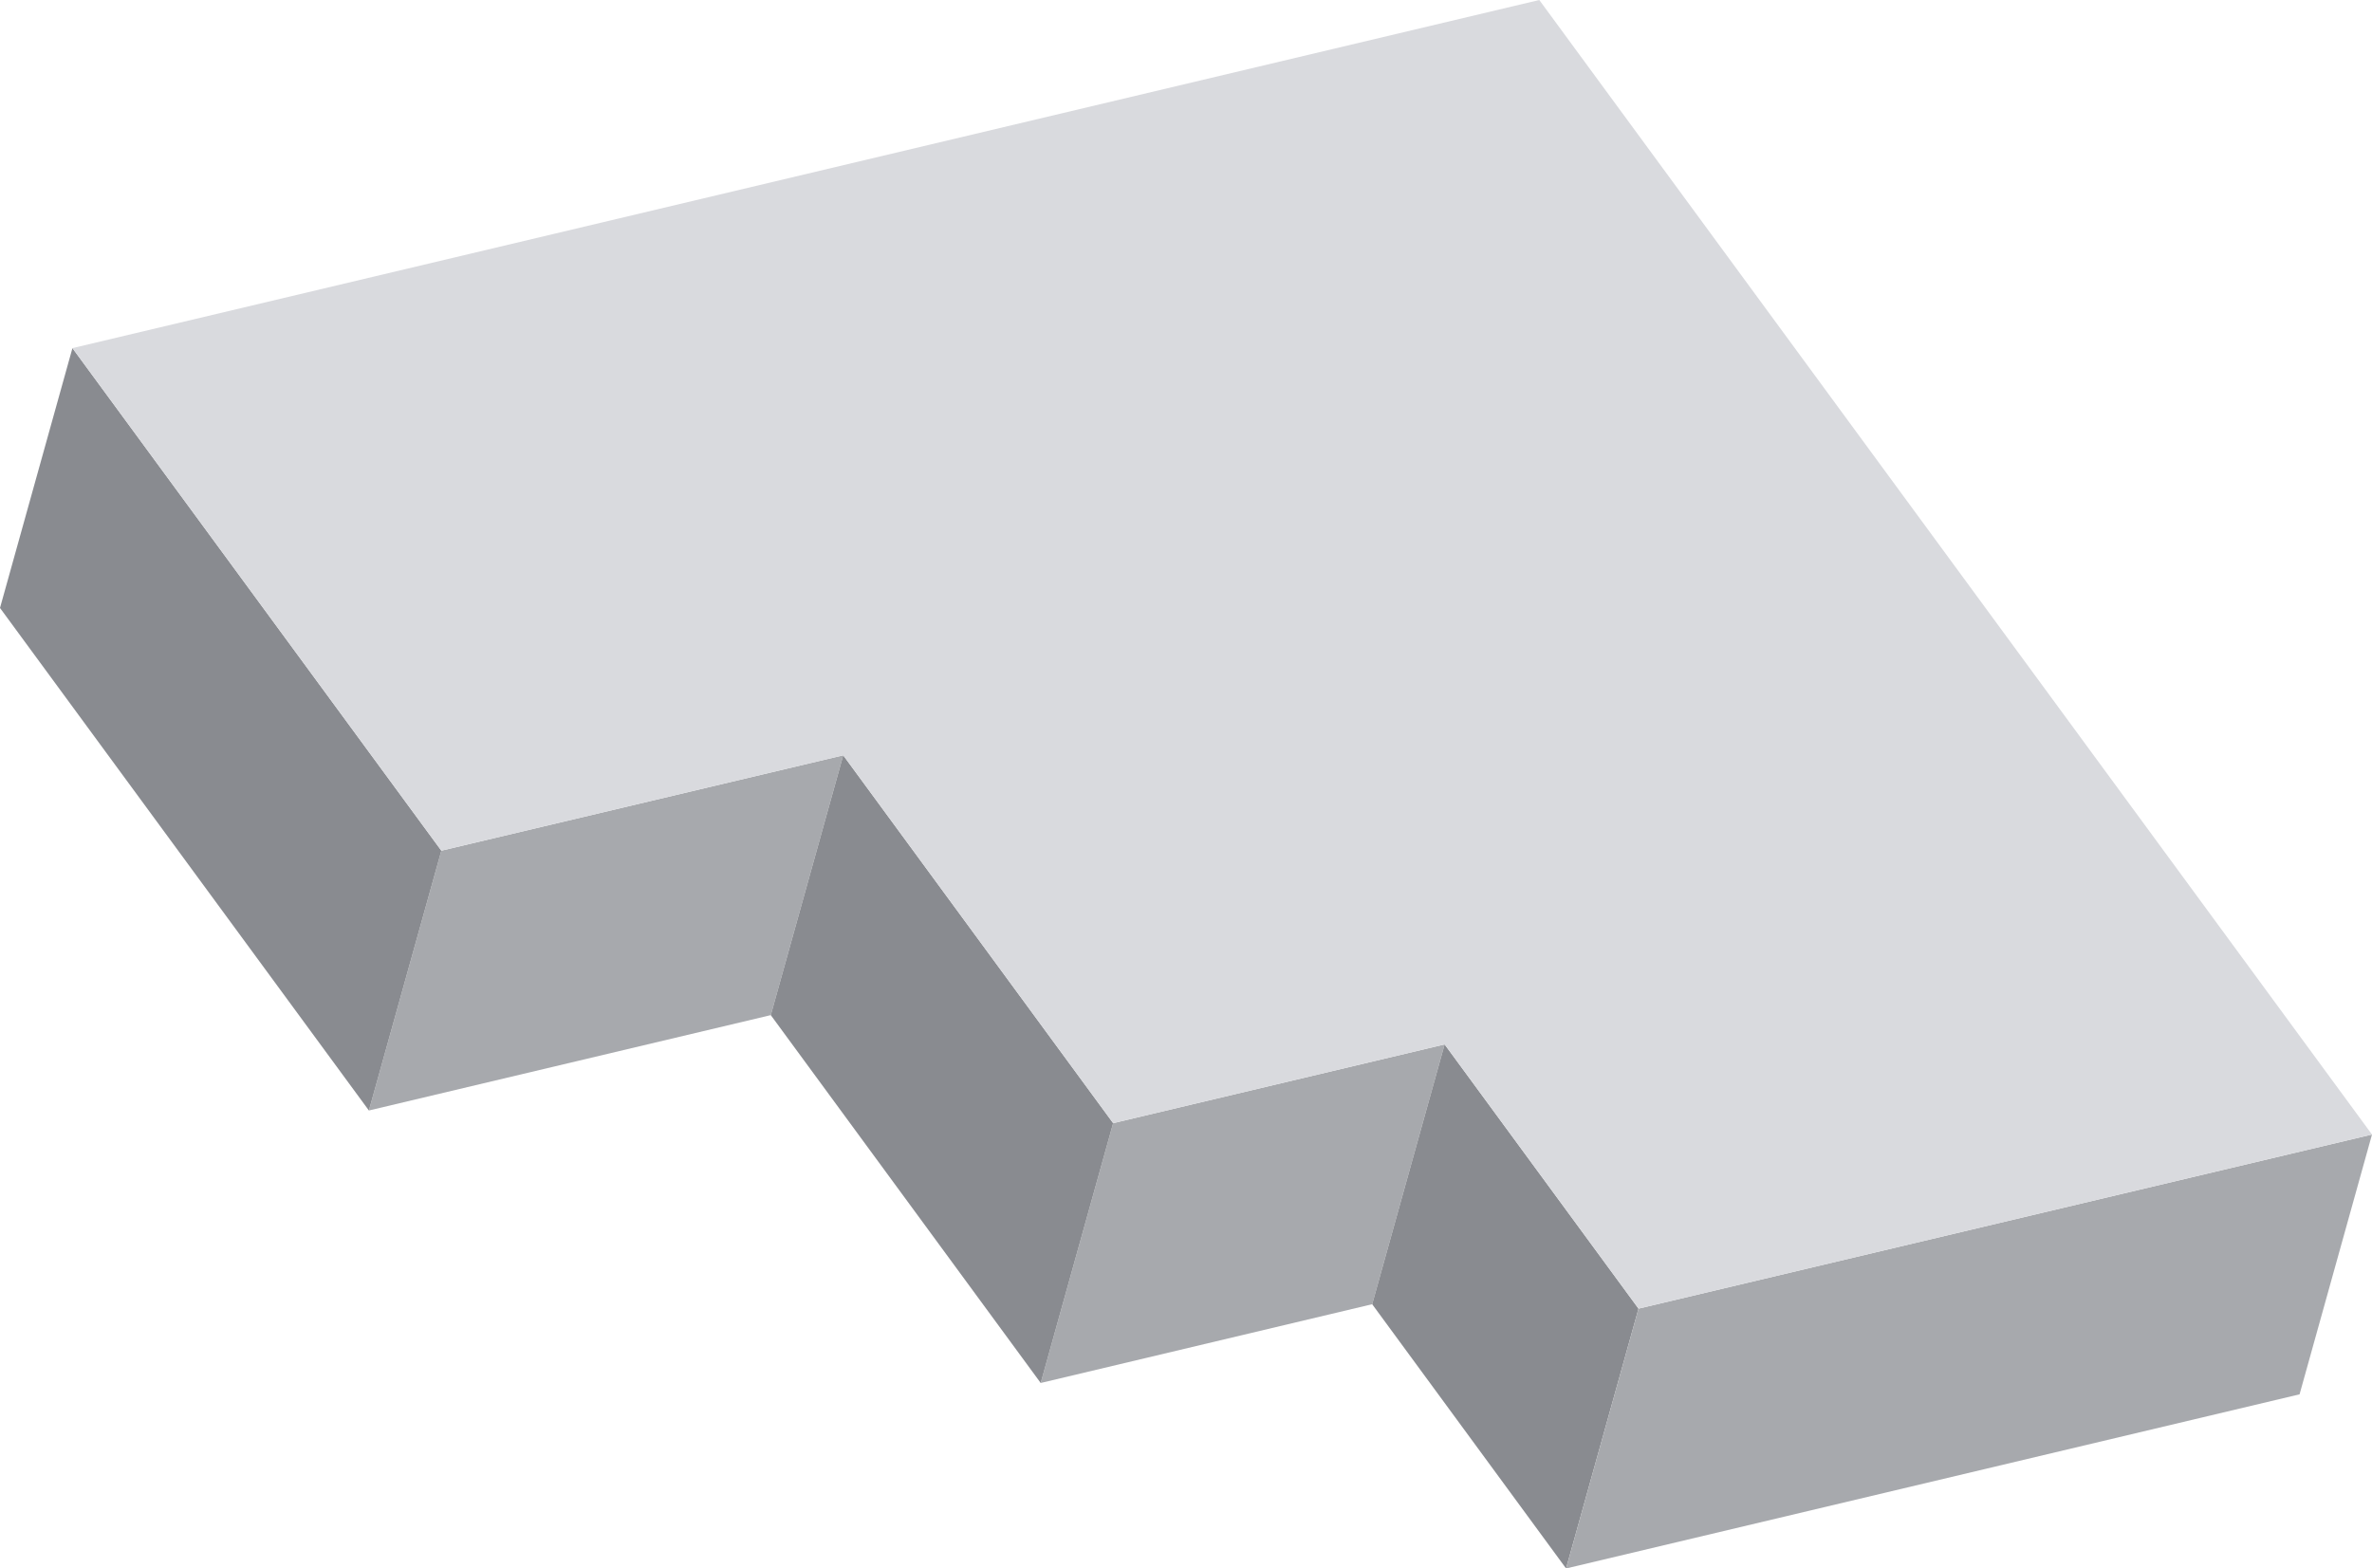 <svg xmlns="http://www.w3.org/2000/svg" viewBox="0 0 198.43 131.23">
  <defs>
    <style>
      .e97a84a8-99f5-4ca6-87b0-20cd68423891 {
        isolation: isolate;
      }

      .\30 ec6a289-91bf-4173-ab23-821186a99894 {
        fill: #a7a9ad;
      }

      .d72c59c6-6abf-4ebb-ba46-cc68babcbc92 {
        fill: #898b90;
      }

      .c55e204f-95cc-4570-a5f8-de86da14d48b {
        fill: #d9dade;
      }
    </style>
  </defs>
  <title>right_step_0</title>
  <g id="9cf2d3a7-e236-4421-aa0e-732602136538" data-name="Layer 2">
    <g id="e6f8adfe-c932-4bad-a215-b6750165f2db" data-name="Layer 1">
      <g class="e97a84a8-99f5-4ca6-87b0-20cd68423891">
        <polygon class="0ec6a289-91bf-4173-ab23-821186a99894" points="70.54 63.2 64.48 84.94 30.86 92.92 36.92 71.18 70.54 63.2"/>
        <polygon class="d72c59c6-6abf-4ebb-ba46-cc68babcbc92" points="36.92 71.18 30.86 92.92 0 50.87 6.06 29.13 36.92 71.18"/>
        <polygon class="0ec6a289-91bf-4173-ab23-821186a99894" points="120.85 87.39 114.79 109.13 87.06 115.72 93.12 93.98 120.85 87.39"/>
        <polygon class="d72c59c6-6abf-4ebb-ba46-cc68babcbc92" points="93.12 93.98 87.06 115.72 64.48 84.94 70.54 63.2 93.12 93.98"/>
        <polygon class="d72c59c6-6abf-4ebb-ba46-cc68babcbc92" points="137.07 109.5 131.01 131.24 114.79 109.13 120.85 87.39 137.07 109.5"/>
        <polygon class="0ec6a289-91bf-4173-ab23-821186a99894" points="198.43 94.93 192.37 116.67 131.01 131.24 137.07 109.5 198.43 94.93"/>
        <polygon class="c55e204f-95cc-4570-a5f8-de86da14d48b" points="128.77 0 198.43 94.93 137.07 109.5 120.85 87.39 93.12 93.98 70.54 63.2 36.92 71.18 6.06 29.13 128.77 0"/>
      </g>
    </g>
  </g>
</svg>
